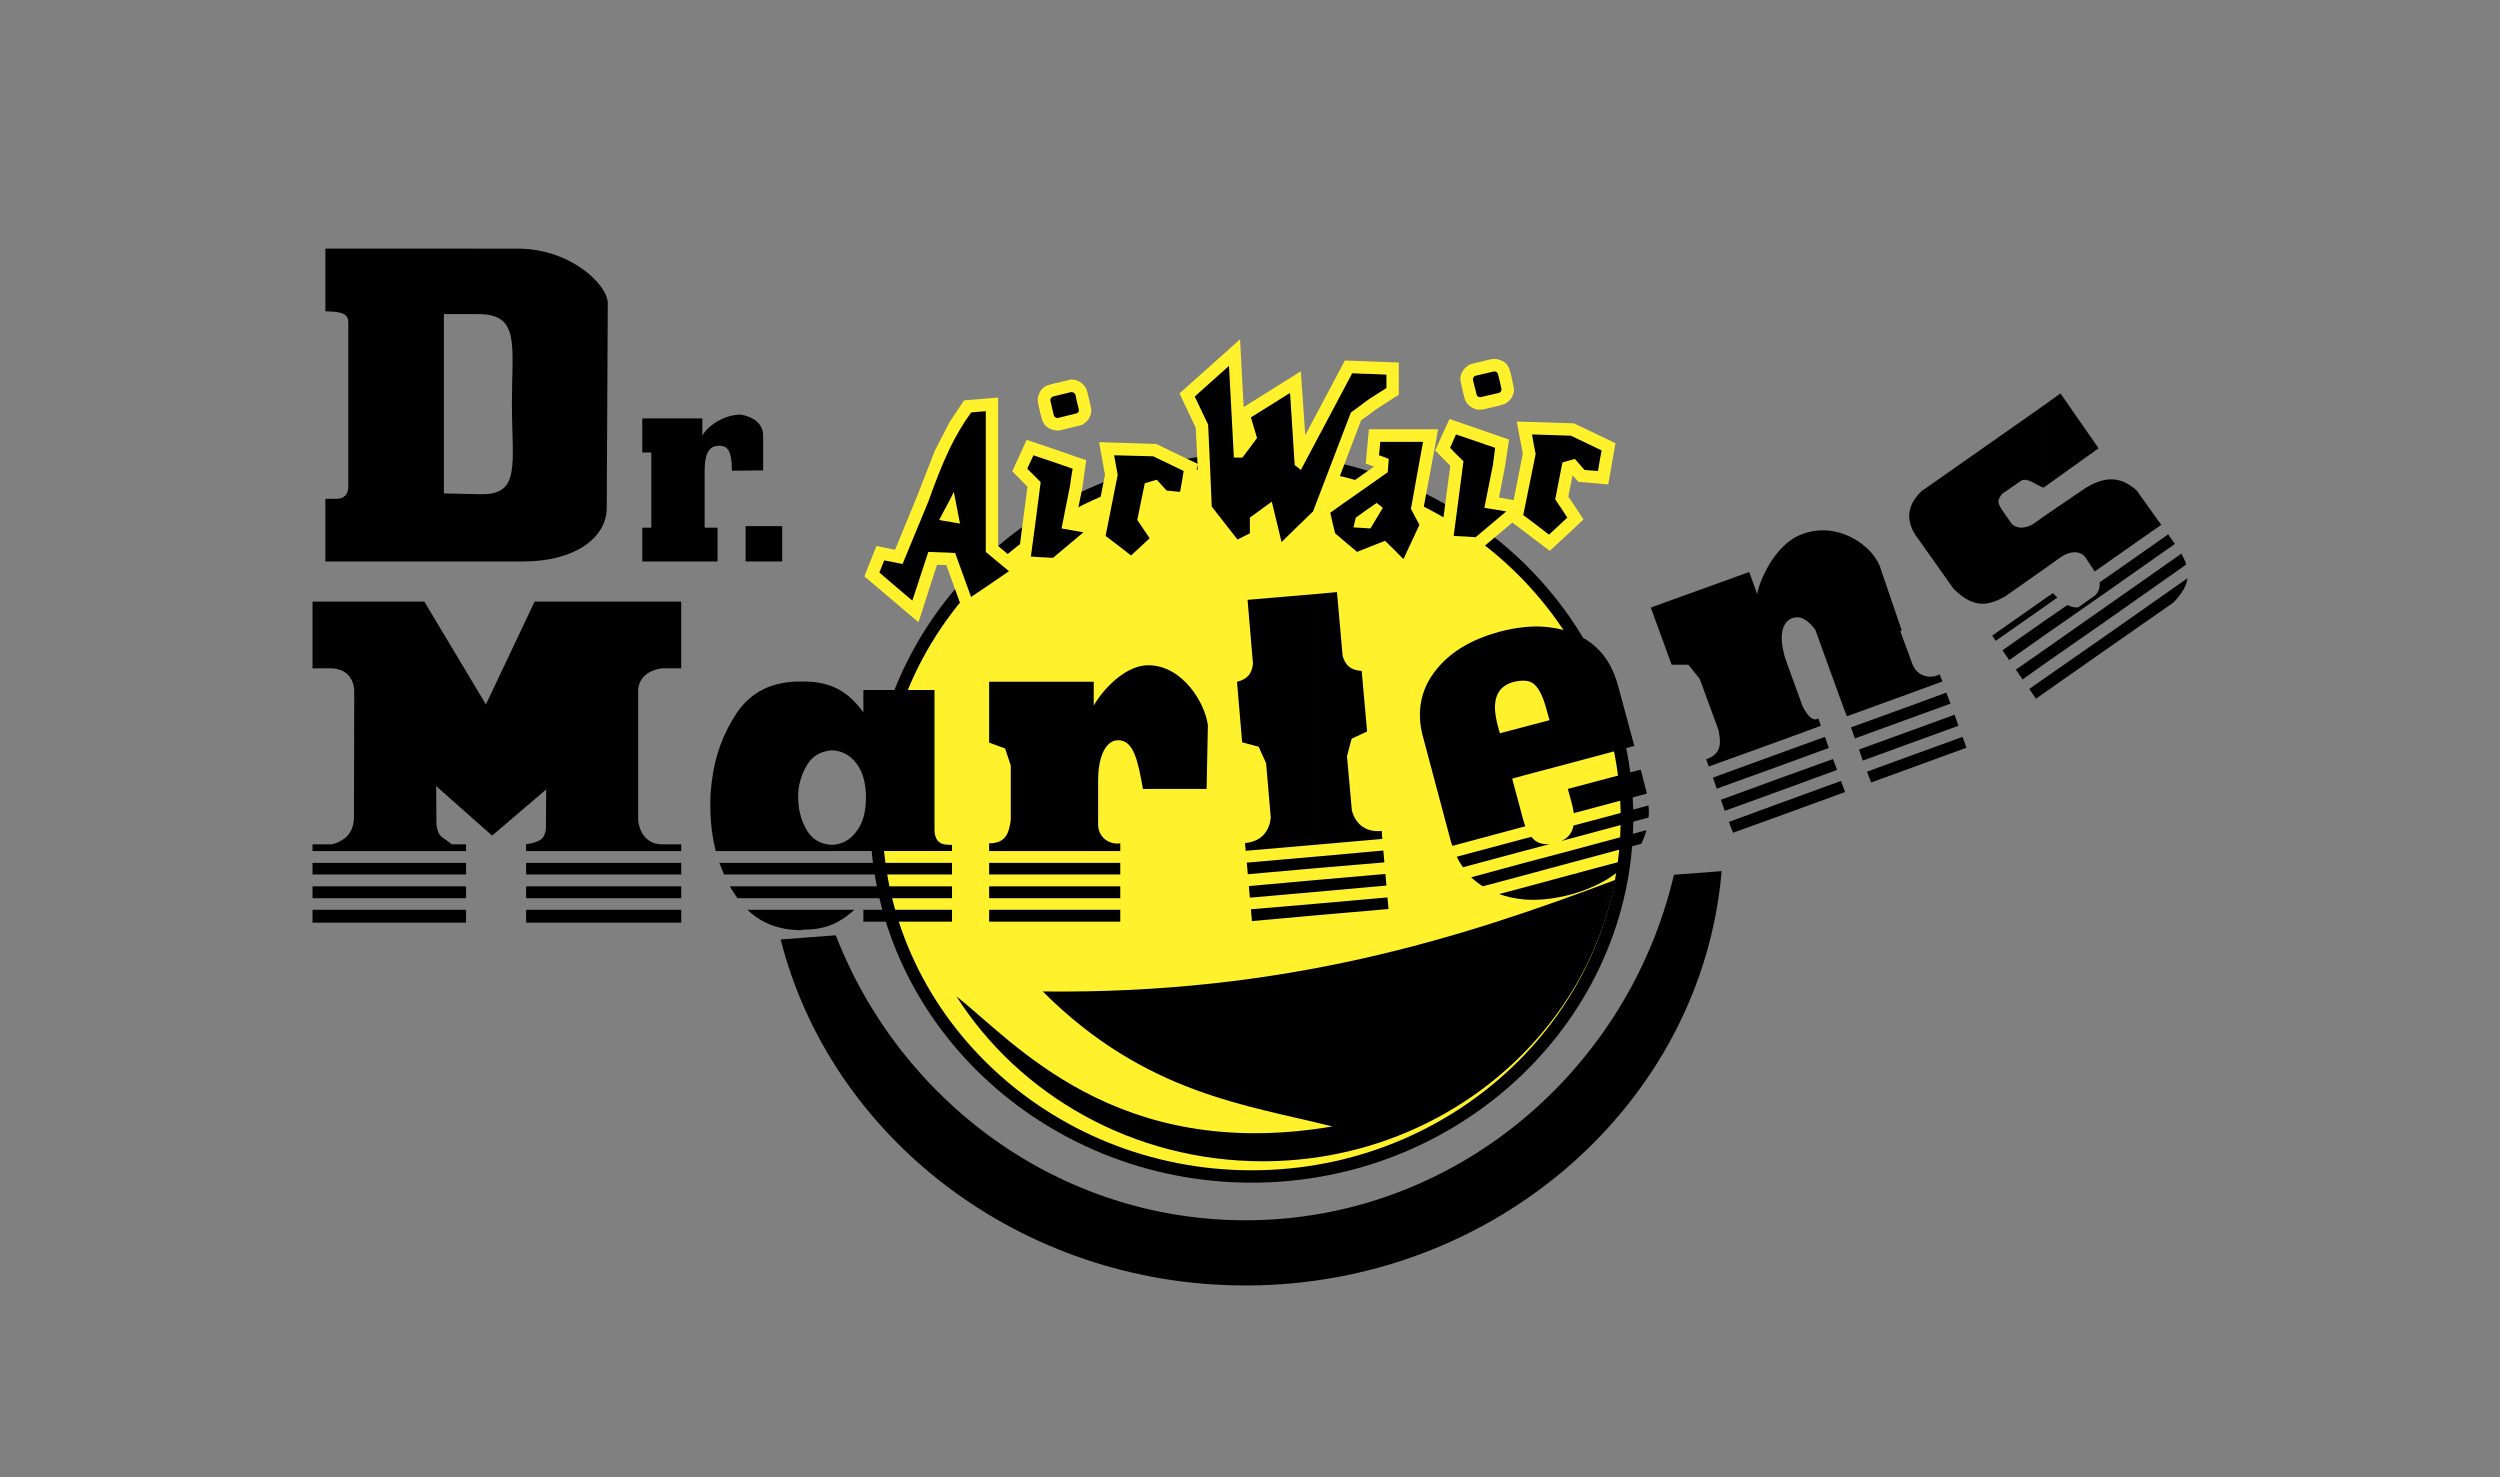 <svg width="176" height="104" viewBox="0 0 176 104" fill="none" xmlns="http://www.w3.org/2000/svg">
<rect x="0" y="0" width="176" height="104" fill="#808080" stroke="none"/>
<path fill-rule="evenodd" clip-rule="evenodd" d="M88.118 31.925C102.902 31.925 114.983 43.461 114.983 57.592C114.983 71.722 102.902 83.259 88.118 83.259C73.316 83.259 61.254 71.722 61.254 57.592C61.255 43.461 73.317 31.925 88.118 31.925Z" fill="black"/>
<path fill-rule="evenodd" clip-rule="evenodd" d="M88.118 32.795C102.431 32.795 114.095 43.933 114.095 57.592C114.095 71.25 102.431 82.389 88.118 82.389C73.807 82.389 62.125 71.251 62.125 57.592C62.126 43.932 73.807 32.795 88.118 32.795Z" fill="#FFF22D"/>
<path fill-rule="evenodd" clip-rule="evenodd" d="M121.203 61.329C119.824 77.618 105.294 90.497 87.682 90.497C71.828 90.497 58.477 80.067 54.958 66.136L58.84 65.846C63.393 77.582 74.621 85.908 87.682 85.908C102.283 85.908 114.582 75.496 117.846 61.583L121.203 61.329ZM53.108 39.525V37.04H55.067V39.525H53.108ZM53.108 33.122V29.549C53.434 29.766 53.725 30.111 53.725 30.655V33.123H53.108V33.122ZM33.681 34.791H33.827C36.693 34.863 36.039 32.668 36.039 28.424C36.039 24.233 36.62 22.13 33.681 22.111V17.504H36.439C40.194 17.504 42.787 20.061 42.787 21.35L42.715 35.752C42.715 37.875 40.447 39.526 36.856 39.526H33.681V34.791ZM53.108 29.548V33.121L51.53 33.14C51.512 31.507 51.113 31.38 50.568 31.38C50.024 31.398 49.607 31.779 49.607 33.121V37.149H50.514V39.525H45.217V37.149H45.852V31.852H45.217V29.457H49.444V30.691C49.643 30.202 50.714 29.24 52.092 29.186C52.202 29.186 52.691 29.276 53.108 29.548ZM53.108 37.04H52.491V39.525H53.108V37.04ZM31.25 34.736L33.681 34.791V39.525H22.906V35.117H23.613C24.267 35.153 24.521 34.736 24.521 34.283V22.746C24.539 22.166 24.158 22.003 23.523 21.948L22.906 21.912V17.503H33.681V22.11H31.249V34.736H31.25Z" fill="black"/>
<path fill-rule="evenodd" clip-rule="evenodd" d="M113.714 61.945C111.592 73.174 101.252 81.753 88.9 81.753C79.775 81.753 71.758 77.091 67.332 70.144C71.341 73.282 78.524 81.88 93.797 79.304C87.903 77.798 80.665 77.055 73.409 69.799C90.496 69.999 102.867 66.045 113.714 61.945Z" fill="black"/>
<path fill-rule="evenodd" clip-rule="evenodd" d="M101.139 30.219H101.231C101.195 30.419 101.175 30.6 101.139 30.8V30.219ZM101.139 31.816L102.101 32.795C101.848 34.718 101.592 36.623 101.339 38.546L104.187 38.709C104.948 38.074 105.71 37.421 106.472 36.786L109.103 38.781C109.901 38.056 110.681 37.312 111.479 36.569C111.134 36.025 110.772 35.498 110.409 34.954C110.499 34.465 110.607 33.957 110.717 33.467L111.116 33.921L113.22 34.102C113.382 33.141 113.564 32.161 113.727 31.2C112.749 30.729 111.787 30.274 110.807 29.804C109.465 29.767 108.122 29.713 106.78 29.677C106.907 30.384 107.034 31.074 107.18 31.781L107.197 31.962L106.562 35.209C106.218 35.155 105.873 35.082 105.529 35.028C105.673 34.32 105.8 33.595 105.945 32.887L106.236 30.946L102.045 29.495C101.738 30.166 101.429 30.819 101.139 31.49V31.816H101.139ZM103.842 25.558L104.985 25.285L105.166 25.267L105.384 25.285L105.602 25.34L105.802 25.43L105.984 25.557L106.128 25.72L106.237 25.92C106.328 26.155 106.382 26.391 106.437 26.645L106.581 27.37V27.588L106.508 27.806L106.418 28.006L106.291 28.169L106.128 28.314L105.928 28.441C105.439 28.604 104.913 28.695 104.423 28.822L104.241 28.841H104.005L103.787 28.768L103.605 28.677L103.425 28.55L103.279 28.387L103.152 28.187C103.025 27.788 102.934 27.353 102.843 26.917L102.807 26.754L102.824 26.519L102.879 26.301L102.988 26.101L103.115 25.938L103.277 25.793L103.459 25.666L103.842 25.558ZM74.946 31.87C75.454 32.052 75.962 32.233 76.47 32.397L76.197 34.337C76.052 35.063 75.907 35.788 75.762 36.496L77.141 36.714L77.794 33.413L77.758 33.25L77.377 31.127L81.404 31.254C82.365 31.726 83.327 32.198 84.306 32.651L84.179 30.111L83.036 27.698C84.451 26.428 85.884 25.159 87.299 23.889L87.553 28.659C88.895 27.825 90.256 26.972 91.58 26.139C91.689 27.644 91.78 29.131 91.889 30.637L94.682 25.377L98.473 25.522V27.789L96.896 28.805C96.533 29.076 96.189 29.33 95.825 29.584L93.793 34.918L96.731 32.85L96.151 32.632L96.369 30.219H101.14V30.8C100.831 32.432 100.542 34.065 100.234 35.68L100.905 36.913C100.306 38.237 99.689 39.543 99.073 40.868L97.295 39.09L95.371 39.852C94.646 39.253 93.919 38.637 93.195 38.038L92.904 36.768L89.729 39.852L88.986 36.786L88.859 36.876V38.092L86.863 39.09C86.065 38.055 85.249 37.022 84.451 35.988L84.306 32.723L83.798 35.571L81.694 35.389L81.296 34.918C81.187 35.426 81.096 35.933 80.987 36.423L82.075 38.038L79.699 40.251L76.887 38.11L74.947 39.743V31.87H74.946ZM101.139 31.489C101.104 31.562 101.066 31.635 101.031 31.725L101.139 31.815V31.489ZM74.946 30.219L76.18 29.911L76.361 29.784L76.524 29.639L76.669 29.457L76.76 29.258L76.814 29.058L76.832 28.84L76.669 28.096C76.614 27.861 76.56 27.607 76.469 27.371L76.36 27.19L76.216 27.027L76.052 26.9L75.852 26.791L75.634 26.737L75.416 26.718L75.235 26.754L74.945 26.827V30.219H74.946ZM71.645 39.598C71.863 37.82 72.099 36.042 72.335 34.264L71.265 33.176L72.28 30.964C73.169 31.272 74.058 31.562 74.947 31.87V39.742L74.421 40.178L72.189 40.051L72.479 40.286C70.959 41.316 69.441 42.35 67.926 43.388C67.491 42.191 67.055 40.976 66.62 39.778C66.402 39.778 66.185 39.761 65.967 39.761L64.661 43.806L60.852 40.576L61.704 38.436L63.01 38.708L64.534 35.007L65.822 31.706L66.874 29.675L67.871 28.187L70.266 27.988V38.436L71.645 39.598ZM74.946 26.827L74.094 27.027L73.713 27.135L73.513 27.244L73.35 27.389L73.224 27.571L73.132 27.77L73.06 27.988V28.206L73.078 28.387C73.169 28.804 73.26 29.258 73.405 29.656L73.513 29.856L73.659 30.019L73.84 30.146L74.04 30.236L74.257 30.291L74.475 30.309L74.656 30.291L74.947 30.218V26.827H74.946Z" fill="#FFF22D"/>
<path fill-rule="evenodd" clip-rule="evenodd" d="M95.628 38.817V37.148C95.918 37.166 96.191 37.185 96.48 37.203C96.77 36.713 97.06 36.242 97.35 35.752C97.206 35.624 97.06 35.516 96.915 35.407C96.48 35.697 96.064 36.005 95.628 36.314V34.7C96.318 34.21 97.006 33.739 97.695 33.248C97.713 32.939 97.751 32.613 97.769 32.305C97.543 32.209 97.313 32.125 97.08 32.051C97.116 31.724 97.151 31.416 97.169 31.108H100.182C99.891 32.667 99.618 34.246 99.329 35.824C99.529 36.205 99.727 36.586 99.927 36.949C99.547 37.747 99.183 38.563 98.802 39.361C98.385 38.926 97.95 38.509 97.514 38.074C96.88 38.31 96.263 38.564 95.628 38.817ZM95.628 28.659V26.301C96.28 26.319 96.951 26.337 97.605 26.374V27.317L96.409 28.079C96.135 28.278 95.882 28.46 95.628 28.659ZM102.502 30.583C103.428 30.891 104.353 31.218 105.26 31.526L105.098 32.741C104.898 33.739 104.698 34.736 104.498 35.752C105.006 35.825 105.514 35.915 106.04 36.006C105.316 36.606 104.597 37.21 103.882 37.82C103.368 37.781 102.854 37.751 102.339 37.73C102.575 35.97 102.793 34.229 103.029 32.469C102.702 32.16 102.394 31.853 102.086 31.526C102.231 31.217 102.358 30.891 102.502 30.583ZM103.899 26.447C104.317 26.356 104.735 26.247 105.15 26.156C105.215 26.14 105.284 26.149 105.342 26.183C105.4 26.217 105.442 26.273 105.459 26.337C105.55 26.682 105.622 27.008 105.695 27.353C105.704 27.385 105.707 27.419 105.702 27.452C105.698 27.485 105.687 27.517 105.67 27.546C105.653 27.575 105.631 27.6 105.604 27.62C105.577 27.64 105.547 27.654 105.514 27.662C105.097 27.753 104.679 27.861 104.262 27.952C104.117 27.988 103.973 27.898 103.953 27.771C103.863 27.427 103.791 27.1 103.7 26.773C103.683 26.703 103.695 26.63 103.732 26.569C103.769 26.507 103.83 26.463 103.899 26.447ZM107.853 30.583C108.761 30.619 109.686 30.637 110.593 30.673C111.319 31.018 112.026 31.362 112.753 31.707C112.662 32.196 112.571 32.667 112.498 33.158C112.171 33.14 111.864 33.104 111.555 33.085C111.32 32.813 111.083 32.559 110.866 32.306C110.575 32.396 110.285 32.469 109.995 32.56C109.832 33.43 109.651 34.282 109.487 35.153C109.777 35.57 110.049 36.005 110.34 36.441C109.904 36.84 109.487 37.239 109.051 37.638C108.453 37.184 107.854 36.712 107.238 36.26L108.109 31.961C108.014 31.503 107.929 31.044 107.853 30.583ZM66.859 31.58C67.294 30.691 67.785 29.839 68.365 29.04C68.71 29.004 69.054 28.968 69.399 28.95V38.854L71.031 40.214C70.142 40.831 69.253 41.43 68.365 42.028C67.984 40.994 67.621 39.96 67.24 38.926C67.113 38.926 66.986 38.926 66.859 38.908V36.731C67.095 36.786 67.349 36.822 67.585 36.858L67.149 34.628C67.059 34.827 66.95 35.009 66.859 35.208V31.58ZM95.628 26.301V28.659C95.446 28.786 95.284 28.913 95.102 29.04L92.436 36.006C91.691 36.713 90.967 37.439 90.222 38.164C89.987 37.203 89.769 36.26 89.533 35.317C89.024 35.698 88.498 36.06 87.991 36.441V37.548L87.12 37.983C86.521 37.205 85.916 36.431 85.306 35.661C85.233 33.739 85.143 31.816 85.052 29.893C84.744 29.241 84.417 28.57 84.109 27.916C84.907 27.191 85.723 26.483 86.521 25.757C86.63 27.916 86.757 30.075 86.865 32.215H87.464C87.809 31.761 88.154 31.308 88.497 30.836C88.353 30.346 88.207 29.874 88.063 29.385C88.988 28.805 89.912 28.224 90.819 27.662C90.928 29.349 91.037 31.036 91.146 32.741C91.29 32.85 91.436 32.959 91.581 33.086C92.778 30.818 93.994 28.551 95.192 26.284C95.338 26.283 95.482 26.283 95.628 26.301ZM95.628 34.7C94.956 35.171 94.304 35.624 93.651 36.096C93.759 36.586 93.869 37.057 93.995 37.547C94.502 37.983 95.028 38.418 95.537 38.853C95.573 38.835 95.591 38.817 95.628 38.817V37.148C95.52 37.148 95.391 37.131 95.284 37.131C95.338 36.895 95.391 36.659 95.446 36.441C95.52 36.386 95.573 36.35 95.628 36.314V34.7ZM72.755 32.052C73.662 32.36 74.587 32.668 75.512 32.994C75.439 33.394 75.385 33.793 75.331 34.191C75.131 35.207 74.932 36.205 74.732 37.203C75.24 37.293 75.765 37.384 76.274 37.475C75.567 38.074 74.841 38.672 74.133 39.271C73.607 39.253 73.1 39.217 72.573 39.181C72.809 37.439 73.045 35.697 73.263 33.938L72.32 32.994C72.464 32.668 72.609 32.36 72.755 32.052ZM74.133 27.916C74.55 27.807 74.968 27.716 75.384 27.607C75.53 27.589 75.675 27.662 75.711 27.807C75.784 28.134 75.856 28.478 75.947 28.805C75.956 28.838 75.959 28.873 75.953 28.908C75.948 28.942 75.936 28.975 75.917 29.004C75.898 29.033 75.873 29.058 75.844 29.077C75.814 29.096 75.781 29.108 75.747 29.113C75.33 29.222 74.912 29.313 74.495 29.421C74.368 29.457 74.224 29.367 74.187 29.24C74.114 28.896 74.024 28.569 73.951 28.224C73.915 28.097 74.006 27.952 74.133 27.916ZM78.432 32.052C79.357 32.069 80.264 32.106 81.189 32.124C81.897 32.469 82.622 32.814 83.33 33.158C83.254 33.649 83.169 34.139 83.076 34.628C82.767 34.591 82.441 34.573 82.132 34.536C81.897 34.282 81.679 34.029 81.443 33.775C81.152 33.848 80.862 33.938 80.591 34.029C80.409 34.881 80.246 35.752 80.064 36.604C80.355 37.039 80.645 37.474 80.935 37.892C80.5 38.291 80.064 38.709 79.629 39.107C79.03 38.636 78.432 38.182 77.833 37.728C78.123 36.295 78.395 34.862 78.686 33.429C78.595 32.959 78.523 32.505 78.432 32.052ZM61.907 40.305C62.016 40.014 62.143 39.743 62.251 39.453C62.687 39.526 63.103 39.616 63.54 39.707C64.138 38.237 64.754 36.787 65.354 35.317C65.807 34.047 66.279 32.795 66.859 31.58V35.208C66.605 35.679 66.37 36.133 66.116 36.605C66.369 36.659 66.605 36.696 66.859 36.731V38.908L65.354 38.854C64.973 39.997 64.61 41.14 64.229 42.282C63.45 41.629 62.676 40.969 61.907 40.305ZM148.395 45.638L153.022 42.409C153.584 41.81 153.928 41.266 154.002 40.704L148.396 44.64V45.638H148.395ZM148.395 43.624V42.608L153.566 38.98C153.728 39.252 153.837 39.507 153.91 39.742L148.395 43.624ZM148.395 41.61V40.595L152.64 37.62L153.113 38.291L148.395 41.61ZM148.395 39.579L152.15 36.949L150.428 34.536C149.811 33.974 149.157 33.684 148.395 33.757V39.579ZM143.842 48.83L148.395 45.638V44.641L143.842 47.815V48.83ZM148.395 33.757V39.58L147.47 40.233L146.781 39.199C146.399 38.745 145.692 38.781 145.039 39.253L143.842 40.105V36.386L146.526 34.555C147.235 34.065 147.833 33.811 148.395 33.757ZM148.395 40.595V41.61L143.842 44.785V43.769L145.548 42.59C145.784 42.717 146.056 42.79 146.309 42.753L147.489 41.919C147.76 41.683 147.851 41.32 147.815 40.993L148.395 40.595ZM148.395 42.608V43.624L143.842 46.798V45.801L148.395 42.608ZM143.842 42.772L144.839 42.065C144.712 41.956 144.621 41.847 144.53 41.757L143.841 42.228V42.772H143.842ZM143.842 34.319L143.859 34.336L147.741 31.561L145.057 27.698L143.841 28.568V34.319H143.842ZM142.862 48.504L143.335 49.193L143.842 48.83V47.815L142.862 48.504ZM143.842 28.569V34.319C143.334 34.156 142.826 33.648 142.337 33.81L140.94 34.772C140.649 35.189 140.577 35.298 140.904 35.842L141.647 36.912C142.102 37.293 142.773 37.184 143.335 36.749L143.842 36.386V40.105L141.158 41.991C139.96 42.645 138.982 42.88 137.529 41.447L134.844 37.656C134.573 37.239 134.428 36.821 134.409 36.422V36.223C134.447 35.66 134.718 35.116 135.262 34.59L143.842 28.569ZM143.842 42.228L140.25 44.749L140.504 45.111L143.841 42.772V42.228H143.842ZM143.842 43.769V44.785L141.448 46.472L140.975 45.782L143.842 43.769ZM143.842 45.801V46.799L142.39 47.833L141.919 47.143L143.842 45.801ZM60.147 64.049C59.802 64.373 59.418 64.653 59.004 64.884C58.877 64.957 58.732 65.029 58.587 65.083V64.049H60.147ZM58.587 63.233V62.398H67.022V63.233H58.587ZM58.587 61.564V60.748H67.022V61.564H58.587ZM58.587 59.913V59.479C59.277 59.442 59.857 59.134 60.293 58.535C60.746 57.955 60.964 57.157 60.964 56.141C60.964 55.143 60.746 54.344 60.293 53.745C59.857 53.165 59.277 52.857 58.587 52.82V48.322C58.66 48.358 58.733 48.376 58.787 48.412C59.476 48.703 60.147 49.283 60.782 50.153V48.575H65.789V58.188C65.735 59.477 66.423 59.477 67.022 59.477V59.911H58.587V59.913ZM67.022 64.049V64.884H60.782V64.049H67.022ZM58.587 65.083C57.989 65.337 57.336 65.446 56.61 65.446L56.339 65.483C54.833 65.465 53.6 64.993 52.62 64.05H58.587V65.083ZM58.587 48.322V52.821H58.57C57.808 52.875 57.228 53.202 56.847 53.801C56.465 54.414 56.241 55.112 56.193 55.832V56.141C56.193 56.993 56.393 57.737 56.774 58.408C57.155 59.079 57.753 59.442 58.57 59.479H58.587V59.913H50.389C50.135 58.916 50.008 57.845 50.008 56.703C50.008 56.449 50.008 56.159 50.026 55.868C50.044 55.578 50.08 55.288 50.116 54.998C50.309 53.264 50.919 51.602 51.894 50.155C52.892 48.703 54.362 47.978 56.339 47.978H56.61C57.3 47.978 57.971 48.087 58.587 48.322ZM58.587 60.747V61.563H50.969C50.861 61.309 50.751 61.02 50.643 60.747H58.587ZM58.587 62.398V63.233H51.912C51.822 63.087 51.731 62.961 51.64 62.816C51.545 62.683 51.461 62.544 51.386 62.398H58.587ZM113.168 61.891V60.893L114.837 60.458L114.819 60.476C114.366 61.02 113.803 61.492 113.168 61.891ZM113.168 60.04V59.187L115.908 58.444C115.817 58.774 115.696 59.096 115.545 59.404L113.168 60.04ZM113.168 58.335V57.483L116.053 56.703C116.09 56.993 116.09 57.283 116.053 57.555L113.168 58.335ZM113.168 56.612V54.798L115.508 54.181L115.835 55.451C115.89 55.597 115.908 55.741 115.943 55.869L113.168 56.612ZM113.168 53.021V46.527C113.512 47.089 113.769 47.701 113.93 48.34L115.055 52.513L113.168 53.021ZM113.168 46.527V53.021L110.194 53.819V44.386C110.302 44.423 110.43 44.459 110.539 44.495C111.681 44.894 112.552 45.565 113.168 46.527ZM113.168 54.798V56.612L110.793 57.247C110.775 57.047 110.719 56.829 110.666 56.594L110.375 55.542L113.168 54.798ZM113.168 57.483V58.335L110.194 59.133V59.06C110.43 58.879 110.611 58.662 110.702 58.389C110.738 58.298 110.757 58.208 110.775 58.117L113.168 57.483ZM113.168 59.187V60.04L110.194 60.838V59.986L113.168 59.187ZM113.168 60.892V61.89C112.335 62.38 111.438 62.752 110.502 62.996C110.393 63.014 110.284 63.051 110.194 63.069V61.691L113.168 60.892ZM107.31 51.17L109.088 50.699L108.906 50.064C108.67 49.139 108.38 48.521 108.053 48.213C107.872 48.032 107.618 47.923 107.31 47.923V44.15C108.278 44.042 109.257 44.122 110.194 44.385V53.818L107.31 54.58V51.17ZM110.194 59.061V59.134L109.921 59.207C110.012 59.152 110.103 59.115 110.194 59.061ZM110.194 59.986V60.838L107.31 61.618V60.747L110.194 59.986ZM110.194 61.691V63.069C109.178 63.305 108.217 63.396 107.31 63.323V62.471L110.194 61.691ZM107.31 59.895V59.043L107.817 58.916C107.872 58.988 107.944 59.06 108.017 59.133C108.308 59.369 108.652 59.46 109.106 59.424L107.31 59.895ZM107.31 58.19V57.971C107.346 58.045 107.364 58.099 107.382 58.171L107.31 58.19ZM105.586 51.624L107.31 51.17V54.581L106.457 54.816L107.183 57.519C107.219 57.682 107.273 57.828 107.31 57.972V58.19L102.248 59.551C102.192 59.403 102.144 59.251 102.104 59.098L100.2 51.95C100.062 51.484 99.982 51.003 99.963 50.517V50.1C100.018 48.957 100.435 47.924 101.233 46.999C102.231 45.82 103.682 44.985 105.55 44.478C106.127 44.32 106.715 44.211 107.31 44.151V47.924C107.092 47.906 106.82 47.942 106.53 48.015C105.351 48.341 104.988 49.339 105.424 51.008L105.586 51.624ZM107.31 59.043L102.558 60.313C102.685 60.584 102.829 60.821 102.993 61.056L107.31 59.895V59.043ZM107.31 60.747V61.618L104.388 62.398C104.097 62.212 103.824 61.999 103.573 61.763L107.31 60.747ZM107.31 62.472V63.324C106.704 63.272 106.106 63.144 105.532 62.943L107.31 62.472ZM92.544 41.828L94.122 41.683L94.521 46.182C94.719 46.834 95.064 47.179 95.863 47.234L96.243 51.497L95.155 52.005L94.828 53.239L95.172 57.066C95.391 57.864 96.008 58.626 97.276 58.499L97.314 59.061L92.543 59.479V41.828H92.544ZM92.544 64.448V63.632L97.677 63.178L97.751 63.995L92.544 64.448ZM92.544 62.797V61.963L97.532 61.528L97.605 62.344L92.544 62.797ZM92.544 61.128V60.313L97.386 59.877L97.46 60.712L92.544 61.128ZM87.701 59.895L87.647 59.351C88.899 59.243 89.388 58.39 89.461 57.555L89.134 53.728L88.608 52.567L87.447 52.259L87.085 47.996C87.847 47.814 88.137 47.397 88.209 46.726L87.828 42.228L92.545 41.828V59.479L87.701 59.895ZM92.544 60.313V61.128L87.846 61.546L87.773 60.73L92.544 60.313ZM92.544 61.963V62.797L87.991 63.197L87.919 62.381L92.544 61.963ZM92.544 63.632V64.448L88.136 64.847L88.063 64.012L92.544 63.632ZM134.665 54.018V53.148L138.165 51.878L138.438 52.64L134.665 54.018ZM134.665 52.259L137.875 51.097L137.602 50.318L134.665 51.388V52.259ZM134.665 50.499V49.628L137.022 48.758L137.312 49.537L134.665 50.499ZM134.665 48.739V46.834C135.027 47.651 135.934 47.814 136.551 47.469L136.749 47.977L134.665 48.739ZM129.603 54.98L129.894 55.76L125.521 57.356V56.467L129.603 54.98ZM134.665 46.835V48.74L130.021 50.427L129.821 49.919L127.79 44.314C127.263 43.643 126.774 43.316 126.175 43.516C125.83 43.643 125.631 43.915 125.521 44.26V38.491C125.776 38.237 126.085 38.002 126.392 37.82C129.023 36.424 131.942 38.31 132.433 40.142L133.884 44.387L133.776 44.423L134.665 46.835ZM134.665 49.628L130.31 51.207L130.583 51.986L134.665 50.499V49.628ZM134.665 51.388V52.259L131.145 53.546L130.874 52.767L134.665 51.388ZM134.665 53.148L131.436 54.327L131.725 55.088L134.665 54.018V53.148ZM125.521 55.597L129.331 54.2L129.041 53.438L125.521 54.708V55.597ZM125.521 53.836V52.947L128.478 51.877L128.75 52.657L125.521 53.836ZM125.521 52.077L128.188 51.098L128.007 50.572C127.716 50.807 127.245 50.481 126.882 49.664L125.776 46.617C125.664 46.323 125.579 46.02 125.521 45.71V52.077ZM125.521 57.356L122.003 58.626L121.713 57.864L125.521 56.467V57.356ZM125.521 38.49V44.259C125.394 44.676 125.413 45.202 125.521 45.71V52.077L120.297 53.963L120.117 53.456C121.277 53.039 121.132 52.222 120.987 51.406L119.663 47.797L118.865 46.799H117.685L116.216 42.772L123.145 40.269L123.707 41.828C123.743 41.375 124.361 39.634 125.521 38.49ZM125.521 52.948L120.588 54.744L120.86 55.523L125.521 53.836V52.948ZM125.521 54.708L121.15 56.304L121.423 57.084L125.522 55.597V54.708H125.521ZM78.867 64.049V64.884H69.634V64.049H78.867ZM78.867 62.398V63.233H69.634V62.398H78.867ZM78.867 60.747V61.563H69.634V60.747H78.867ZM76.999 47.996V49.683C77.235 49.175 78.922 46.798 80.899 46.834C83.239 46.871 84.836 49.465 85.035 51.061L84.945 55.542H80.464C80.102 53.492 79.793 52.132 78.742 52.113C77.689 52.096 77.308 53.619 77.308 54.889V58.118C77.363 59.024 78.161 59.479 78.868 59.369V59.913H69.634V59.369C70.886 59.369 71.031 58.553 71.158 57.737V53.891L70.76 52.695L69.635 52.277V47.996H76.999V47.996ZM47.958 64.049V64.956H37.038V64.049H47.958ZM47.958 62.398V63.233H37.038V62.398H47.958ZM47.958 60.747V61.563H37.038V60.747H47.958ZM32.811 64.049V64.956H22V64.049H32.811ZM32.811 62.398V63.233H22V62.398H32.811ZM32.811 60.747V61.563H22V60.747H32.811ZM30.726 58.045C30.871 59.024 31.107 58.843 31.796 59.441H32.812V59.913H22V59.441H23.379C24.63 59.097 24.957 58.28 24.92 57.301L24.939 48.595C24.867 47.615 24.268 47.107 23.379 47.052H22V42.354H29.873L34.208 49.592L37.636 42.354H47.957V47.052H46.579C45.581 47.198 44.837 47.796 44.928 48.866V57.736C45.019 58.679 45.581 59.424 46.579 59.441H47.957V59.913H37.038V59.441C38.145 59.26 38.344 58.987 38.434 58.335L38.452 55.578L34.644 58.825L30.707 55.342L30.726 58.045Z" fill="black"/>
</svg>

